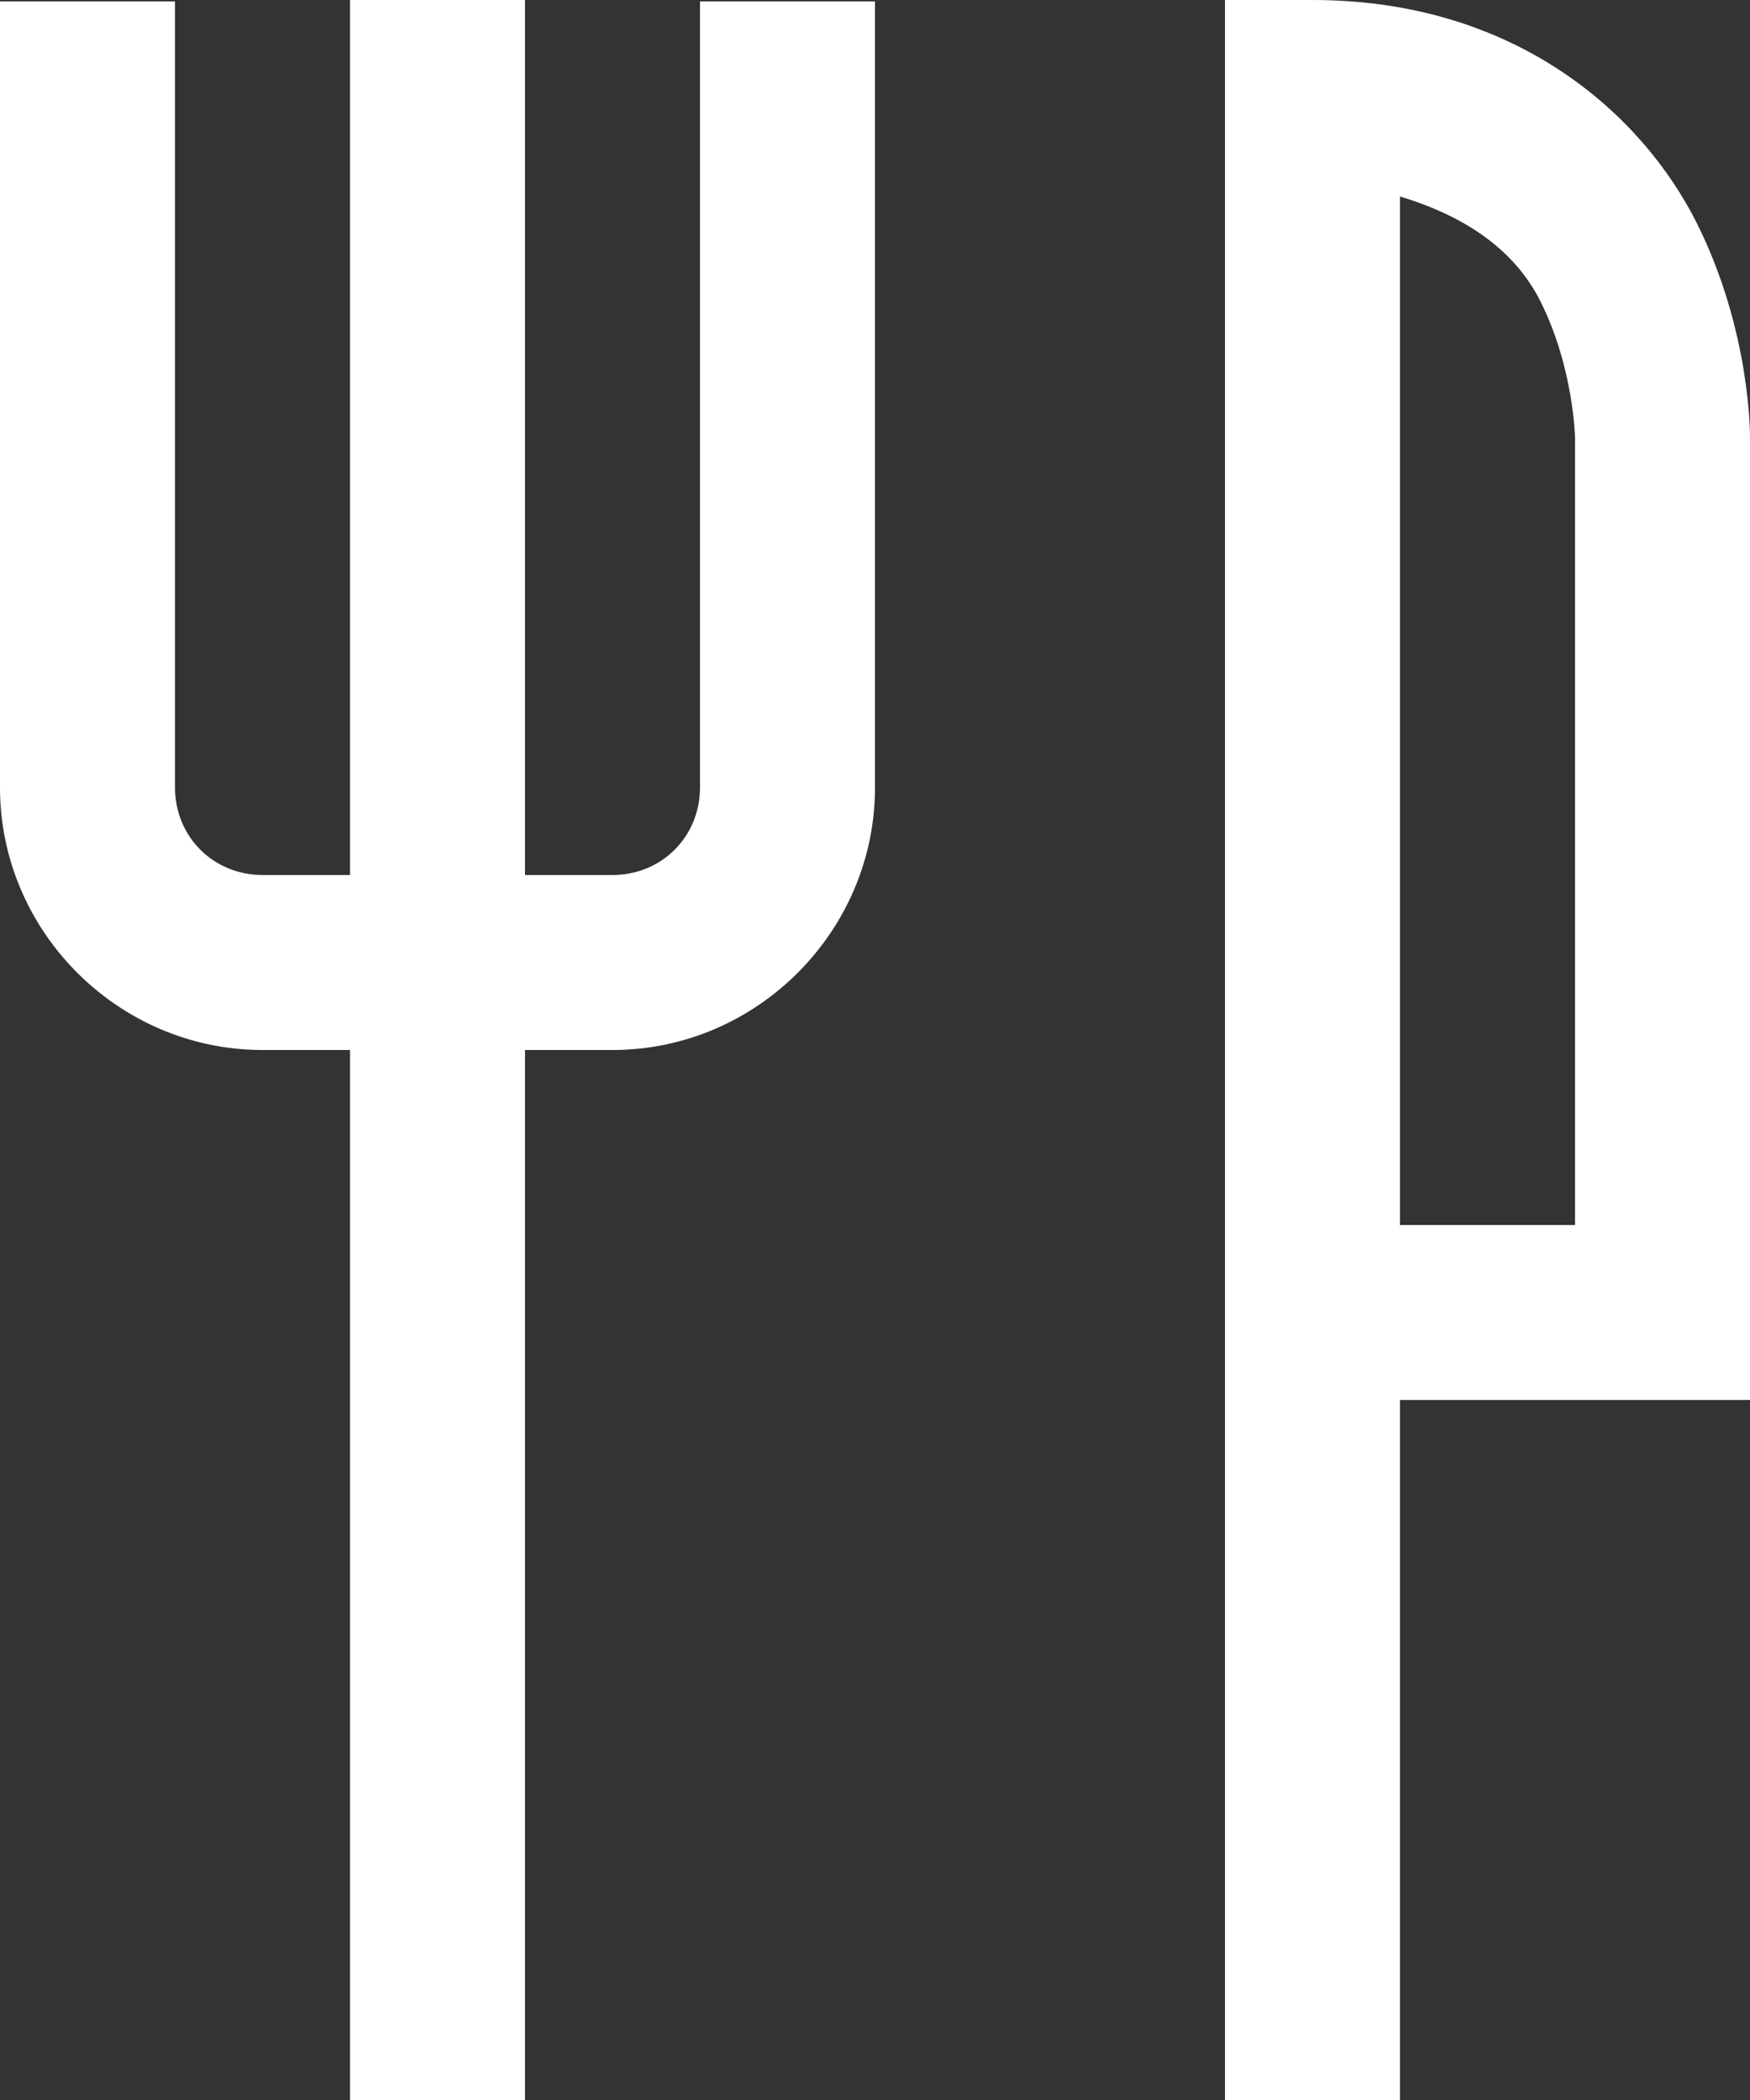 <?xml version="1.0" encoding="UTF-8"?>
<svg width="10px" height="12px" viewBox="0 0 10 12" version="1.1" xmlns="http://www.w3.org/2000/svg" xmlns:xlink="http://www.w3.org/1999/xlink">
    <rect x="0" y="0" width="10" height="12" fill="#333333" stroke="none"/>
    <!-- Generator: Sketch 49.3 (51167) - http://www.bohemiancoding.com/sketch -->
    <title>recipe</title>
    <desc>Created with Sketch.</desc>
    <defs></defs>
    <g id="Page-1" stroke="none" stroke-width="1" fill="none" fill-rule="evenodd">
        <g id="receptsida" transform="translate(-79, -3554)">
            <g id="recipe" transform="translate(76, 3552)">
                <rect id="Rectangle-9-Copy" x="0" y="0" width="16" height="16"></rect>
                <path d="M5,2 L5,7 L4.5,7 C4.219,7 4,6.781 4,6.5 L4,2.008 L3,2.008 L3,6.5 C3,7.323 3.677,8 4.5,8 L5,8 L5,14 L6,14 L6,8 L6.5,8 C7.323,8 8,7.323 8,6.5 L8,2.008 L7,2.008 L7,6.5 C7,6.781 6.781,7 6.5,7 L6,7 L6,2 L5,2 Z M10,2 L10,14 L11,14 L11,10 L13,10 L13,4.5 C13,4.5 13.007,3.897 12.697,3.277 C12.388,2.658 11.667,2 10.5,2 L10,2 Z M11,3.123 C11.403,3.244 11.666,3.449 11.803,3.723 C11.993,4.103 12,4.5 12,4.5 L12,9 L11,9 L11,3.123 Z" id="Shape" fill="#FFFFFF" fill-rule="nonzero"></path>
            </g>
        </g>
    </g>
</svg>